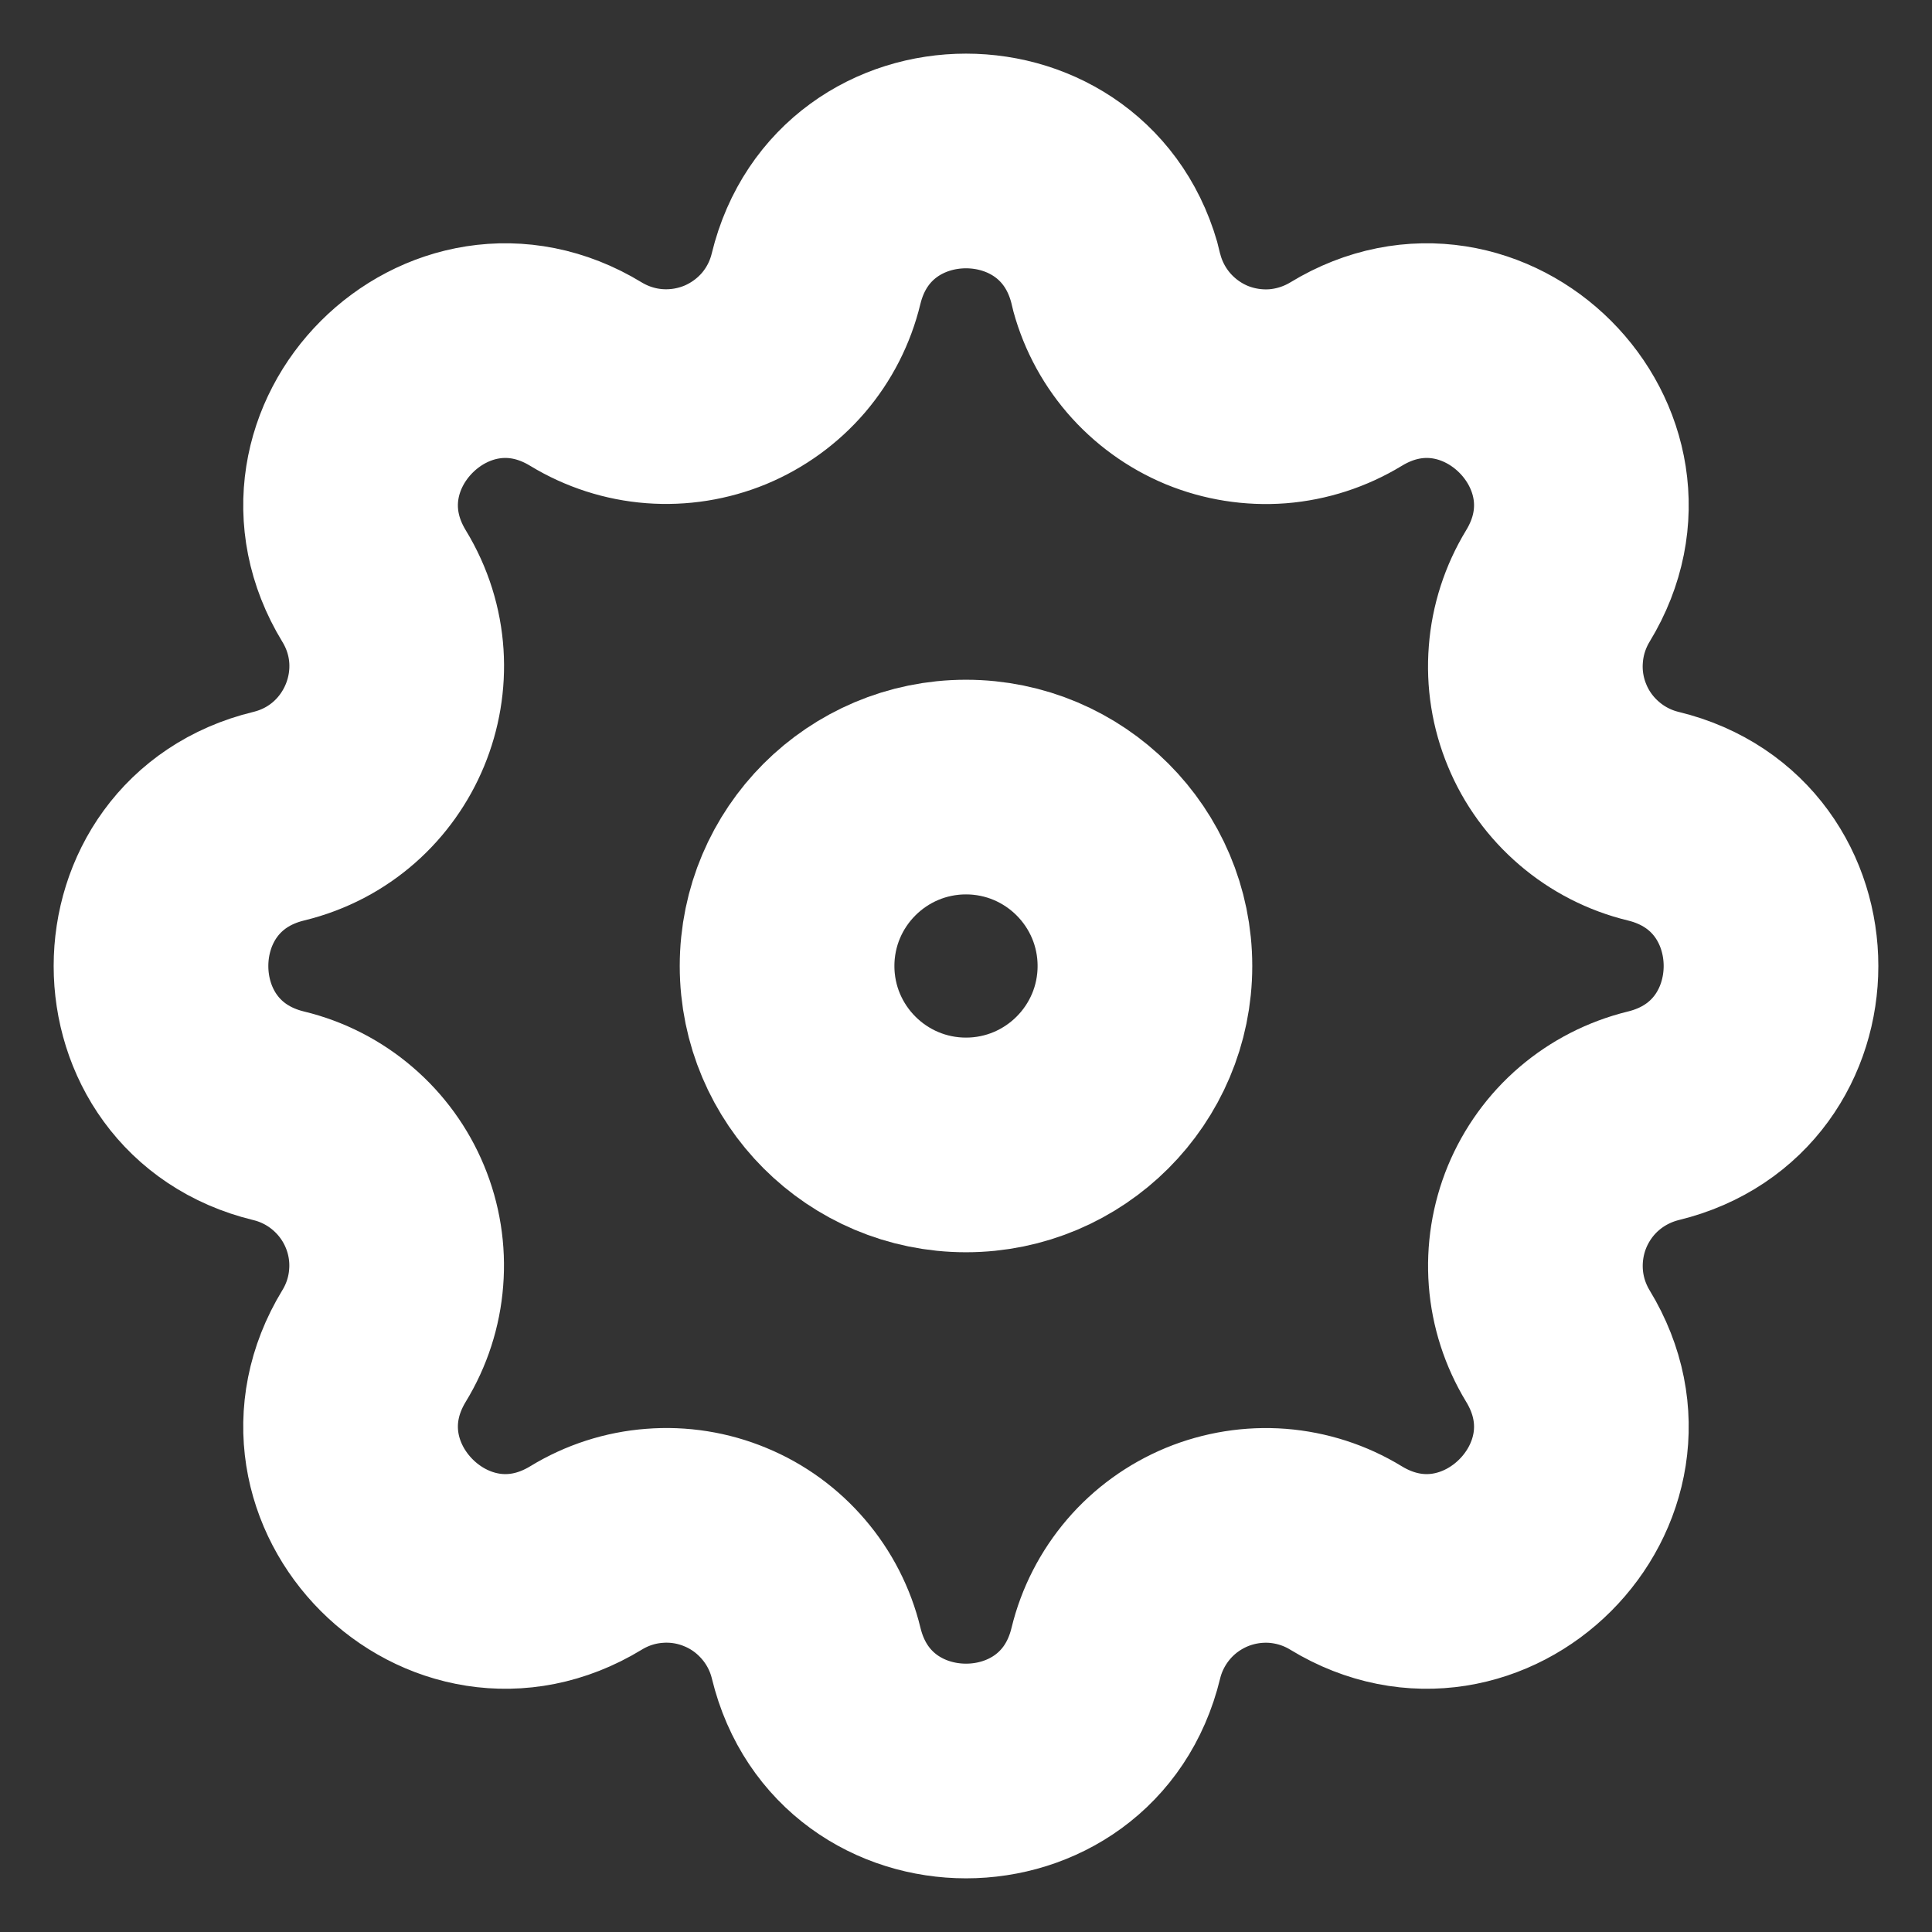 <svg width="18" height="18" viewBox="0 0 18 18" fill="none" xmlns="http://www.w3.org/2000/svg">
<rect x="0" y="0" width="18" height="18" fill="#333333" stroke="none"/>
<path fill-rule="evenodd" clip-rule="evenodd" d="M10.397 2.597C10.041 1.134 7.959 1.134 7.603 2.597C7.55 2.817 7.446 3.021 7.299 3.193C7.152 3.364 6.966 3.499 6.757 3.586C6.548 3.672 6.322 3.708 6.097 3.691C5.871 3.674 5.653 3.603 5.46 3.486C4.174 2.702 2.702 4.174 3.485 5.46C3.992 6.291 3.543 7.374 2.598 7.604C1.134 7.959 1.134 10.042 2.598 10.396C2.817 10.449 3.022 10.554 3.193 10.701C3.365 10.848 3.5 11.034 3.586 11.242C3.673 11.451 3.709 11.678 3.691 11.903C3.674 12.129 3.603 12.347 3.485 12.54C2.702 13.826 4.174 15.298 5.46 14.515C5.653 14.397 5.871 14.326 6.097 14.309C6.322 14.291 6.549 14.327 6.758 14.414C6.967 14.5 7.152 14.635 7.299 14.807C7.446 14.978 7.551 15.183 7.604 15.402C7.959 16.866 10.042 16.866 10.396 15.402C10.449 15.183 10.554 14.979 10.701 14.807C10.848 14.635 11.034 14.501 11.243 14.414C11.452 14.328 11.678 14.292 11.903 14.309C12.129 14.327 12.347 14.397 12.54 14.515C13.826 15.298 15.298 13.826 14.514 12.54C14.397 12.347 14.326 12.129 14.309 11.903C14.292 11.678 14.328 11.452 14.414 11.243C14.501 11.034 14.635 10.848 14.807 10.701C14.979 10.554 15.183 10.45 15.402 10.396C16.866 10.041 16.866 7.959 15.402 7.604C15.183 7.551 14.978 7.446 14.807 7.299C14.635 7.152 14.5 6.967 14.414 6.758C14.327 6.549 14.291 6.322 14.309 6.097C14.326 5.871 14.397 5.653 14.514 5.46C15.298 4.174 13.826 2.702 12.54 3.486C12.347 3.603 12.129 3.674 11.903 3.692C11.678 3.709 11.451 3.673 11.242 3.587C11.033 3.5 10.848 3.365 10.701 3.194C10.554 3.022 10.449 2.818 10.396 2.598L10.397 2.597Z" stroke="white" stroke-width="2"/>
<path d="M10.667 9C10.667 9.92 9.92 10.667 9 10.667C8.08 10.667 7.333 9.92 7.333 9C7.333 8.08 8.08 7.333 9 7.333C9.92 7.333 10.667 8.08 10.667 9Z" stroke="white" stroke-width="2"/>
</svg>
